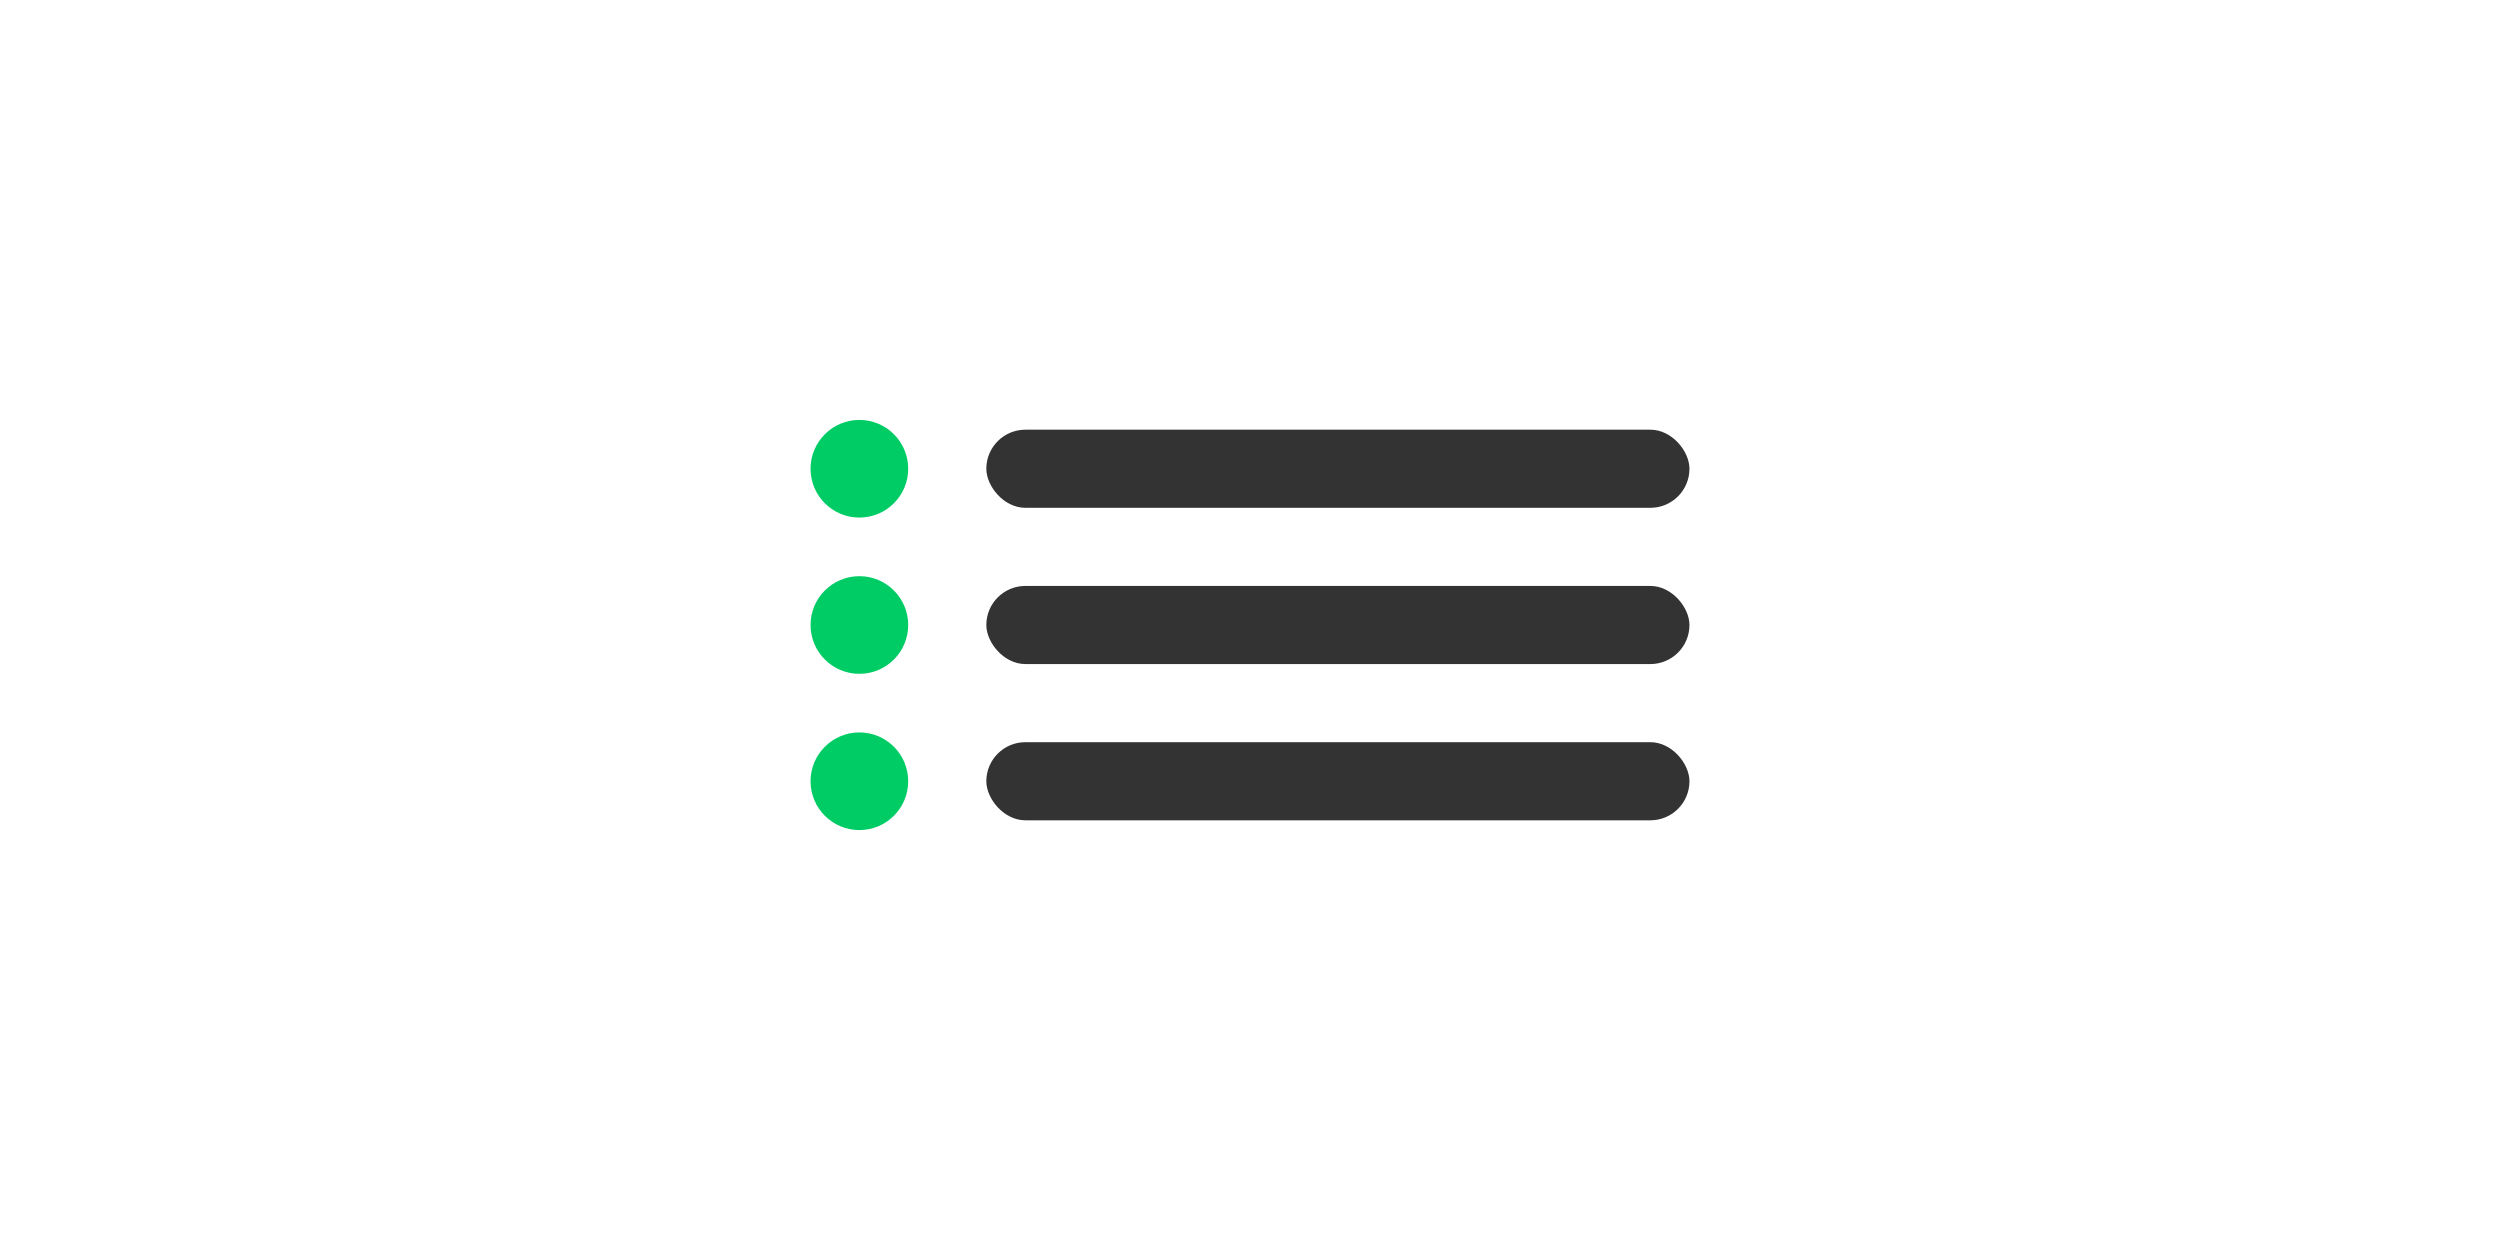 <?xml version="1.0" encoding="UTF-8"?><svg id="a" xmlns="http://www.w3.org/2000/svg" viewBox="0 0 32 16"><rect x="12.625" y="7.5" width="9" height="1" rx=".5" ry=".5" style="fill:#333;"/><rect x="12.625" y="5.5" width="9" height="1" rx=".5" ry=".5" style="fill:#333;"/><rect x="12.625" y="9.5" width="9" height="1" rx=".5" ry=".5" style="fill:#333;"/><circle cx="11" cy="6" r=".625" style="fill:#0c6;"/><circle cx="11" cy="8" r=".625" style="fill:#0c6;"/><circle cx="11" cy="10" r=".625" style="fill:#0c6;"/></svg>